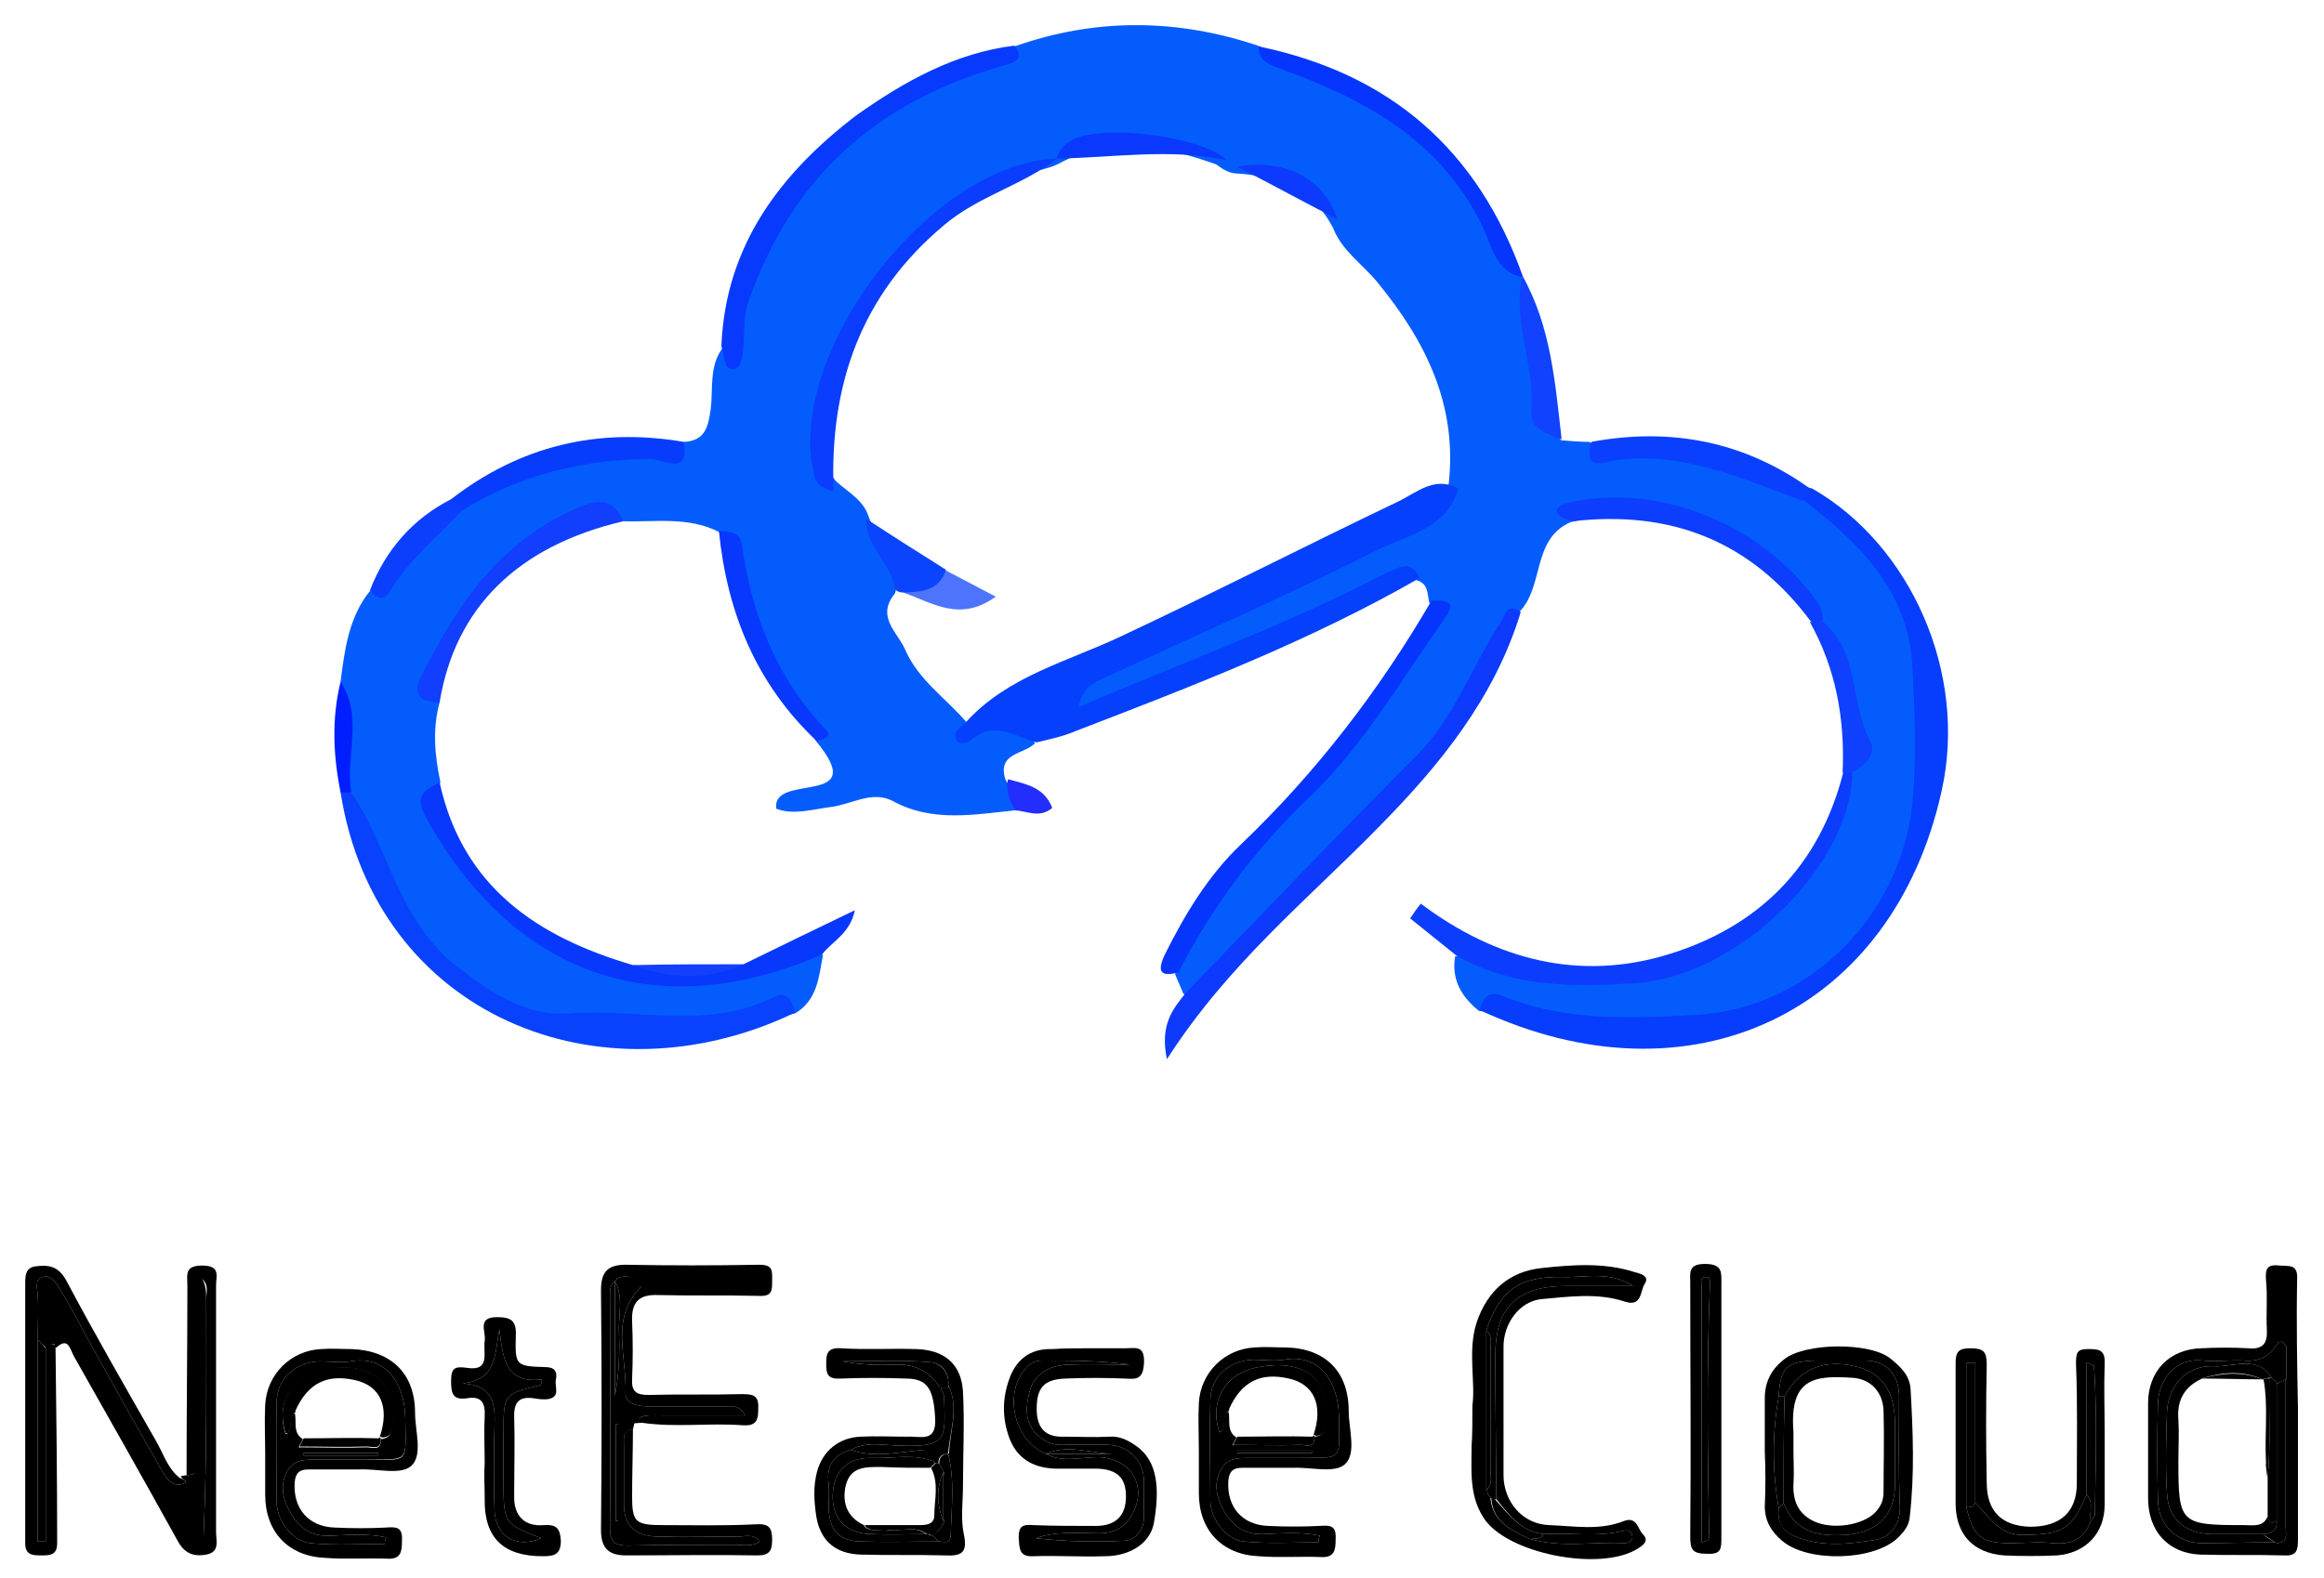 <?xml version="1.0" encoding="UTF-8" standalone="yes"?>
<svg version="1.1" id="Layer_1" xmlns="http://www.w3.org/2000/svg" xmlns:xlink="http://www.w3.org/1999/xlink" x="0px" y="0px" viewBox="2.12 19.63 283.76 192.74" style="enable-background:new 0 0 288 237;" xml:space="preserve">
  <style type="text/css">
	.st0{fill:#045CFD;}
	.st1{fill:#0540FD;}
	.st2{fill:#073DFD;}
	.st3{fill:#0842FD;}
	.st4{fill:#0D3AFD;}
	.st5{fill:#0C3DFD;}
	.st6{fill:#073AFD;}
	.st7{fill:#0938FD;}
	.st8{fill:#0636FD;}
	.st9{fill:#0635FD;}
	.st10{fill:#123EFD;}
	.st11{fill:#0D3EFD;}
	.st12{fill:#073CFD;}
	.st13{fill:#0A40FD;}
	.st14{fill:#0838FD;}
	.st15{fill:#0E40FD;}
	.st16{fill:#1142FD;}
	.st17{fill:#0C3FFD;}
	.st18{fill:#001EFE;}
	.st19{fill:#232DFC;}
	.st20{fill:#1440FD;}
	.st21{fill:#0A3DFD;}
	.st22{fill:#0A39FD;}
	.st23{fill:#0A44FD;}
	.st24{fill:#0D3BFD;}
	.st25{fill:#4E74FD;}
</style>
  <g>
    <g>
      <path class="st0" d="M126.1,118.6c-5,0.5-10.1,1.5-14.9-1.1c-2.6-1.4-5.1,0.4-7.7,0.7c-2.3,0.3-4.5,1-6.6,0.2&#xA;&#x9;&#x9;&#x9;c-0.6-4.5,11.6-0.1,4.9-8.2c-4.9-7.6-9.6-15.3-10.5-24.6c-0.1-0.6-0.7-0.9-1.4-1c-3.7-1.9-7.8-1.2-11.7-1.3&#xA;&#x9;&#x9;&#x9;c-5.8-1.9-9.5,2-13.6,4.8c-4.7,3.2-6.8,8.6-9.5,13.3c-0.7,1.2-0.5,2.8,0.7,4c-0.9,3.3-0.6,6.5,0.1,9.8c-2,2.3-0.4,4.1,0.6,6.1&#xA;&#x9;&#x9;&#x9;c8.7,16.3,25.1,20.7,41.7,15.6c1.4-0.4,2.6-2.2,4.4-0.6c-0.5,2.7-0.7,5.5-3.4,7.1c-8,1.9-16,1.9-24.2,1.9&#xA;&#x9;&#x9;&#x9;c-12.6,0.1-20.6-6.9-26-17.3c-1.9-3.7-4-7.6-4.6-12c-0.9-4.3-0.1-8.8-0.7-13.1c0.5-3.9,1-7.9,3.6-11.1c3.9-3.4,6.5-8.1,11.1-10.8&#xA;&#x9;&#x9;&#x9;c5.9-4.2,12.5-5.9,19.6-6.4c2.5-0.2,5.3,0.9,7.6-1c2.7-0.1,3-2,3.3-4c0.3-2.5-0.2-5.2,1.4-7.4c1,0.7,1,1.7,0.8,2.7&#xA;&#x9;&#x9;&#x9;c3.4-16.7,6.2-22,16.7-30.2c5.4-4.3,12-6.4,18.2-9.4c9.9-3.5,19.8-3.4,29.7-0.1c8,3.9,16.4,6.9,22.7,13.7&#xA;&#x9;&#x9;&#x9;c4.1,4.4,6.2,9.9,9.6,14.6l-0.1-0.1c1.9,6.6,1,13.8,4.8,20c1.2,0.1,2.3,0.2,3.5,0.2c1.7,1.6,3.8,1.1,5.8,1&#xA;&#x9;&#x9;&#x9;c7.6-0.5,14.2,2.1,20.7,5.6c14.6,8.9,16.9,22.5,13.6,39.9c-3.3,17.6-19.1,27.5-36.8,25.6c-5.7-0.6-11.2-1.9-16.8-2.6&#xA;&#x9;&#x9;&#x9;c-2.1-1.7-3.4-3.8-2.9-6.7c6.4,0,12.3,2.7,18.8,2.4c13.6-0.7,26.4-10.8,29-24.2c2.4-6.9-0.7-12.8-3.6-18.8&#xA;&#x9;&#x9;&#x9;c-7.6-12.2-18.6-15.2-30.1-12.4c-4.8,2.1-3.2,7.9-6.3,11c-6.1,10-12.1,20.1-20.9,28.1c-6.2,5.6-12.4,11.1-17.6,17.7&#xA;&#x9;&#x9;&#x9;c-0.6,0.8-1.3,1.6-2.5,0.8c-0.3-0.8-0.7-1.6-1-2.4c1.3-8.2,7-13.6,12.4-19c6.7-6.7,12.2-14.3,17.3-22.1c0.8-1.3,2.3-2.5,1.3-4.4&#xA;&#x9;&#x9;&#x9;c-0.2-1-0.1-2.2-1.5-2.6c-3.2-1.6-4.7,1.5-6.9,2.5c-10.1,4.4-20.2,8.7-30.3,12.8c-1.6,0.7-3.8,2.2-4.8,0.1c-1.1-2.3,1.1-3.8,3-4.5&#xA;&#x9;&#x9;&#x9;c9.9-3.9,19.2-9,28.8-13.5c5.1-2.4,10.8-3.9,14.1-9.1c1.1-9.7-2.8-17.5-8.7-24.7c-1.8-2.2-4.3-3.8-5.4-6.6&#xA;&#x9;&#x9;&#x9;c-2.5-4.9-6.9-6.4-12-6.7c-0.9-0.1-1.6-0.6-2.3-1.1c-6.2-2.2-12.5-3.5-18.8-0.3c-0.5,0.3-1,0.5-1.6,0.7&#xA;&#x9;&#x9;&#x9;c-13.7,3.5-25.5,16.7-27.1,30.7c-0.3,2.6-0.9,5.3,1.1,7.6c1.4,1.3,3.2,2.2,3.9,4.1c1,3.2,4.5,5.6,3.3,9.6c-2.4,2.9,0.4,4.8,1.3,7&#xA;&#x9;&#x9;&#x9;c1.6,3.6,4.9,5.8,7.4,8.7c0.6,0.4-0.6,1.8,0.1,1.3c3.3-2.2,6-2.1,8.3,1.3c-1.3,1.4-4.7,1.1-3.6,4.5&#xA;&#x9;&#x9;&#x9;C125.6,116,126.9,117,126.1,118.6z"/>
    </g>
    <g>
      <path class="st1" d="M128.7,110.3c-2.7-0.7-5.3-2.8-8.1-0.2c-0.2,0.2-2.1,0.9-1.8-0.9c0.1-0.5,0.8-0.9,1.2-1.3&#xA;&#x9;&#x9;&#x9;c5.1-5.7,12.6-7.5,19.1-10.6c11.3-5.3,22.4-11,33.7-16.4c2.3-1.1,4.5-3.2,7.4-1.6c-1.5,5-6.4,5.7-10.1,7.6&#xA;&#x9;&#x9;&#x9;c-10.9,5.5-22.1,10.4-33.1,15.5c-1.3,0.6-2.7,1.1-3.2,3.6c12.5-5.4,24.8-9.8,36.4-15.8c3.8-1.9,4.1-1.9,5.3,0&#xA;&#x9;&#x9;&#x9;c-13.4,7.7-27.7,13.2-42,18.7C131.9,109.6,130.3,109.9,128.7,110.3z"/>
    </g>
    <g>
      <path class="st2" d="M182.8,143c0.3-1.4,1.1-2.4,2.6-1.8c7.7,3.2,15.6,2.8,23.7,2.4c14.2-0.8,25.1-12.4,26.5-25.7&#xA;&#x9;&#x9;&#x9;c0.6-5.7,0.3-11.5,0-17.2c-0.6-9.2-6.7-14.9-13.4-20.1c-0.3-1.1,0-1.7,1.2-1.3c12,6.9,19,22.5,15.8,36.9&#xA;&#x9;&#x9;&#x9;C233.2,143.4,208.5,155,182.8,143z"/>
    </g>
    <g>
      <path class="st3" d="M45,116.4c4.6,6.8,5.7,15.5,12.7,21.1c4.3,3.3,8.4,6.3,14,5.9c8.4-0.6,17,2.1,25.1-2.1c1.3-0.7,2.1,0.6,2.4,2&#xA;&#x9;&#x9;&#x9;c-23.7,11.4-51.2,0.4-55.5-26.9C44.1,115.8,44.5,115.8,45,116.4z"/>
    </g>
    <g>
      <path class="st4" d="M146.9,140.9c9.4-9.7,18.6-19.4,28.1-28.9c4.7-4.7,6.8-10.9,10.3-16.3c0.6-0.9,0.8-2.6,2.5-1.3&#xA;&#x9;&#x9;&#x9;c-3.2,10.5-9.9,18.7-17.3,26.2c-8.7,8.9-18.4,16.7-25.9,28.4C143.7,144.7,145.4,142.8,146.9,140.9z"/>
    </g>
    <g>
      <path class="st5" d="M228.3,113.9c-0.1,11.3-13.8,24.9-26.4,25.8c-7.5,0.5-15.1,0.6-22-3.4c-1.9-1.5-3.7-3-5.6-4.5&#xA;&#x9;&#x9;&#x9;c0.4-0.6,0.8-1.2,1.3-1.8c9.2,6.9,19.4,9.5,30.2,6.2c11.1-3.4,18.5-10.8,21.4-22.3C227.6,113.6,227.9,113.5,228.3,113.9z"/>
    </g>
    <g>
      <path class="st6" d="M126,25.2c1.3,1.7-0.1,2.1-1.2,2.4c-15.5,4.3-26.2,13.8-31.4,29.2c-0.6,1.9-0.3,4-0.6,6&#xA;&#x9;&#x9;&#x9;c-0.1,0.9-0.4,2.3-1.7,1.8c-0.5-0.2-0.6-1.8-0.9-2.7c0.5-12.3,7.2-21.1,16.5-28.2C112.5,29.6,118.7,26.1,126,25.2z"/>
    </g>
    <g>
      <path class="st7" d="M102.5,136.2c-19.5,8.5-36.7,3-47.5-15.2c-2.2-3.7-2.1-4.4,0.8-5.8c2.8,12.8,12,18.9,23.6,22.3&#xA;&#x9;&#x9;&#x9;c4.5,0.7,9,0.9,13.5-0.1c4.3-2.1,8.6-4.2,13.6-6.6C105.9,133.7,103.7,134.6,102.5,136.2z"/>
    </g>
    <g>
      <path class="st8" d="M176.9,93c3.9-0.3,1.8,1.8,1.1,2.9c-5.1,7.3-9.6,15-16.1,21.2s-11.8,13.3-15.9,21.3c-2,0.5-2.7,0.1-1.7-2.1&#xA;&#x9;&#x9;&#x9;c2.5-5,5.3-9.7,9.4-13.6C162.8,114,170.5,104,176.9,93z"/>
    </g>
    <g>
      <path class="st9" d="M188.1,53.5c-3.5-0.6-3.9-4.2-5-6.3c-5.2-10.6-14.5-15.5-24.7-19.2c-1.6-0.6-2.6-1-2.6-2.7&#xA;&#x9;&#x9;&#x9;C171.8,28.6,182.6,37.9,188.1,53.5z"/>
    </g>
    <g>
      <path class="st10" d="M55.8,105.4c-4.4,0-2.3-3.1-1.6-4.4c4.3-8.5,9.8-15.9,19.1-19.6c2.5-1,3.9-0.4,4.9,1.9&#xA;&#x9;&#x9;&#x9;C65.4,86.3,57.7,93.8,55.8,105.4z"/>
    </g>
    <g>
      <path class="st11" d="M194.1,83.3c-2-0.5-2.9-1.7-0.3-2.3c11.1-2.5,24,2.9,30.5,12.6c0.3,0.5,0.3,1.2,0.4,1.8&#xA;&#x9;&#x9;&#x9;c-0.5,0.5-1,0.5-1.5,0.1C215.9,85.7,206.1,81.9,194.1,83.3z"/>
    </g>
    <g>
      <path class="st12" d="M85.6,73.6c0.8,4.3-2.7,2.1-3.9,2.1c-8.3,0-16.1,1.9-23.2,6.3c-1.2,0.2-1.8-0.1-1.3-1.4&#xA;&#x9;&#x9;&#x9;C65.6,74.1,75.1,71.8,85.6,73.6z"/>
    </g>
    <g>
      <path class="st13" d="M223.4,79.5c-0.4,0.4-0.8,0.8-1.2,1.3c-7.3-2.7-14.5-6-22.6-5c-1.1,0.1-4.3,1.7-3.2-2.2&#xA;&#x9;&#x9;&#x9;C206.1,71.8,215.2,73.5,223.4,79.5z"/>
    </g>
    <g>
      <path class="st14" d="M89.9,84.5c1.2,0,2.6,0.1,2.8,1.6c1.2,8.6,4.2,16.3,10.3,22.7c0.8,0.9-0.5,1.2-1.2,1.3&#xA;&#x9;&#x9;&#x9;C94.5,103.2,90.9,94.5,89.9,84.5z"/>
    </g>
    <g>
      <path class="st15" d="M223.1,95.6c0.5,0,1-0.1,1.5-0.1c4.7,3.8,3.3,10,5.9,14.7c0.8,1.5-0.7,3-2.3,3.8c-0.4,0-0.7,0-1.1,0&#xA;&#x9;&#x9;&#x9;C227.4,107.5,226.3,101.3,223.1,95.6z"/>
    </g>
    <g>
      <path class="st16" d="M192.8,73.3c-1.6-0.7-3.9-1.2-3.7-3.4c0.5-5.6-2.4-11-1.1-16.6C191.5,59.5,192,66.4,192.8,73.3z"/>
    </g>
    <g>
      <path class="st17" d="M57.2,80.6c0.4,0.5,0.9,0.9,1.3,1.4c-3,3.3-6.5,6-8.8,9.9c-0.7,1.2-1.7,0.8-2.4-0.2&#xA;&#x9;&#x9;&#x9;C49.2,86.8,52.5,83,57.2,80.6z"/>
    </g>
    <g>
      <path class="st18" d="M45,116.4c-0.4,0-0.9,0-1.3,0c-0.9-4.5-1.1-9,0-13.5C46.5,107.1,44.3,111.9,45,116.4z"/>
    </g>
    <g>
      <path class="st19" d="M126.1,118.6c-0.7-1.2-1.2-2.4-0.9-3.8c2.1,0.6,4.4,0.9,5.4,3.5C129.1,119.6,127.5,118.7,126.1,118.6z"/>
    </g>
    <g>
      <path class="st20" d="M92.9,137.4c-4.5,2-9,1.8-13.5,0.1C83.9,137.4,88.4,137.4,92.9,137.4z"/>
    </g>
    <g>
      <path class="st21" d="M131.2,39c-4.3,3.3-9.7,4.6-13.9,8.2c-10.1,8.5-13.9,19.5-13.4,32.4c-1-0.2-2-0.6-2.3-1.7&#xA;&#x9;&#x9;&#x9;C97.7,63.1,115.7,39.5,131.2,39z"/>
    </g>
    <g>
      <path class="st22" d="M151.9,39.2c-6.9-1.5-13.9-0.3-20.8-0.2c0.4-1.2,1.2-2,2.4-2.5C137.8,34.8,149.3,36.5,151.9,39.2z"/>
    </g>
    <g>
      <path class="st23" d="M112.4,92c-0.4,0-0.7-0.1-1-0.4c-0.4-3.2-3.7-5.2-3.5-8.6c3.2,2.1,6.5,4.2,9.7,6.2&#xA;&#x9;&#x9;&#x9;C117.4,93.1,114.8,92.5,112.4,92z"/>
    </g>
    <g>
      <path class="st24" d="M165.4,46.4c-4.1-2.1-8.1-4.3-12.2-6.4C158.9,38.9,163.9,41.5,165.4,46.4z"/>
    </g>
    <g>
      <path class="st25" d="M112.4,92c2.1-0.1,4.3-0.1,5.2-2.7c1.9,1,3.8,2,6.1,3.2C119.3,95.7,115.9,93.2,112.4,92z"/>
    </g>
  </g>
  <g>
    <path d="M87.6,175.9c1.3,0,2.6,0,3.8,0C90.2,175.9,88.9,175.9,87.6,175.9z"/>
    <path d="M80.2,176.2l0.1-0.1c0.6-0.1,1.1-0.1,1.7-0.2c-0.6,0-1.2,0-1.9,0.1H80C80.1,176.1,80.1,176.1,80.2,176.2z"/>
    <path d="M94.8,174.1c-5.5,0.1-10.9,0.1-16.3,0c-2.2,0-3,0.9-3,3.1c0.1,9.8,0.1,19.5,0,29.3c0,2.3,1,3.1,3.1,3.1&#xA;&#x9;&#x9;c5.3,0,10.7-0.1,16,0c1.4,0,1.8-0.5,1.8-1.9c0-1.5-0.4-2-2-1.9c-3.8,0.2-7.6,0.1-11.4,0.1c-3.3,0-3.7-0.4-3.7-3.5&#xA;&#x9;&#x9;c0-2.7,0.1-5.5,0.1-8.2c-1.3,0.1-1.1,1.1-1.1,2c0,2.4,0,4.7,0,7.1c0,2.6,1.3,3.9,4,4c3.3,0.1,6.7,0,10,0c0.8,0,1.8-0.4,2.6,0.6&#xA;&#x9;&#x9;c-1,0.7-2.1,0.4-3.1,0.4c-4.3,0-8.7,0-13,0.1c-1.6,0-2.2-0.4-2.2-2.1c0.1-9.4,0-18.8,0-28.2c0-0.9,0-1.6,0.6-2&#xA;&#x9;&#x9;c0.6-0.8,1.4-0.5,2.2-0.5c0.2,0.1,0.4,0.3,0.6,0.4h0.1c0.6,0,1.2,0,1.9-0.1c-0.5,0-1.1,0.1-1.7,0.2l-0.1,0.1&#xA;&#x9;&#x9;c0.1,0.1,0.3,0.3,0.3,0.5c-4,3.8-1.8,8.7-2,13.1c-0.1,1.2,1.4,1.6,2.7,1.6c3.2,0,6.3,0,9.5,0c0.8,0,1.7-0.2,2.4,1.1&#xA;&#x9;&#x9;c-3.4,0-6.9,0-10.3,0c-0.9,0-1.9-0.1-2.6,0.3c-0.8,0.4-1.6,0.6-1.3,0.7c0.1,0,1.5-0.1,1.6-0.1c4.1,0.6,8.2,0,12.2,0.3&#xA;&#x9;&#x9;c1.5,0.1,2-0.3,2-1.9c0.1-1.7-0.5-1.9-2-1.9c-3.8,0.1-7.6,0-11.4,0.1c-1.5,0-2.1-0.4-2-2c0.1-2.3,0.1-4.7,0-7&#xA;&#x9;&#x9;c-0.1-2.4,0.9-3.3,3.2-3.2c4.1,0.1,8.1,0,12.2,0.1c1.7,0.1,1.7-0.6,1.7-1.9C96.4,174.8,96.5,174.1,94.8,174.1z M87.6,175.9&#xA;&#x9;&#x9;c1.3,0,2.6,0,3.8,0C90.2,176,88.9,176,87.6,175.9z"/>
    <path d="M190.3,178.3c3.4-0.3,6.9-0.8,10.2,0.3c2.1,0.7,1.9-1.3,2.4-2.1c0.7-1-0.4-1.3-1.2-1.5c-3.7-1.2-7.6-0.9-11.3-0.5&#xA;&#x9;&#x9;c-4,0.4-6.7,2.8-8,6.7c-1.1,3.5-0.1,7.2-0.5,10.1c0,2,0,3.5-0.1,5c0,2.9-0.3,5.9,1.4,8.6c2.7,4.5,14.5,6.8,19,3.8&#xA;&#x9;&#x9;c0.8-0.5,1.2-1,0.5-1.7c-0.6-0.6-0.7-2.2-2.3-1.6c-3,1.2-6.1,0.6-9.1,0.5c-3.3-0.1-5.6-2.9-5.6-6.1c0-5.2,0-10.5,0-15.7&#xA;&#x9;&#x9;C185.7,181.3,187.6,178.6,190.3,178.3z M184.8,202.7L184.8,202.7c1.6,2,3.1,4,5.8,4.3c3.2-0.2,6.5,0.4,9.7-0.4&#xA;&#x9;&#x9;c0.5-0.1,0.9-0.1,1.1,0.5c0.2,0.7-0.4,1-0.9,1c-3.8-0.2-7.7,0.6-11.5-0.5l0,0h-0.1c-2.2-1.1-4.5-2-4.8-5c0,0,0,0,0.1,0&#xA;&#x9;&#x9;c-0.3-0.2-0.5-0.6-0.5-1v-0.1l-0.1,0.1c0-6.5,0-13,0-19.5c1.6-4.8,4-6.6,9.2-6.5c2.8,0.1,5.8-0.8,8.7,1.1c-2.9,0-5.6,0-8.2,0&#xA;&#x9;&#x9;c-5.9,0-8.6,2.6-8.6,8.4C184.7,191,184.8,196.8,184.8,202.7z"/>
    <path d="M140.8,196.2c-1-0.7-2-1.2-3.3-1.1c-1.8,0.1-3.6,0-5.4,0c-2.3,0.1-3.4-1-3.4-3.4c0-2.6,0.9-3.6,3.5-3.7&#xA;&#x9;&#x9;c2.4-0.1,4.9-0.1,7.3,0c1.4,0.1,2.2,0.1,2.3-1.9c0.1-2.2-1-1.8-2.3-1.8c-1.4,0-2.9,0-4.3,0c-1.5,0-3.1,0-4.6,0.1&#xA;&#x9;&#x9;c-2.8-0.1-4.5,1.4-5.3,3.8c-0.8,2.3-0.8,4.6,0,6.9c0.9,2.6,2.9,3.8,5.6,3.9c1.6,0,3.3,0,4.9,0c2.7,0,3.8,1.1,3.8,3.4&#xA;&#x9;&#x9;c0,2.3-1.2,3.6-3.7,3.6s-5.1,0-7.6-0.1c-1.3-0.1-1.8,0.1-1.8,1.5c0.1,1.3,0,2.4,1.8,2.3c2.9-0.1,5.8,0.1,8.7,0c3,0,5.5-1.5,6-4&#xA;&#x9;&#x9;C143.7,201.7,143.6,198.1,140.8,196.2z M141.8,204.9c0,1.6-1,2.8-2.3,2.9c-3.6,0.2-7.3,0.1-10.9-0.3c2.5-0.9,5.1-0.6,7.7-0.6&#xA;&#x9;&#x9;c1.9,0,3.1-0.7,4-2.2c2-3.5,0-6.9-4-7.1c-2.3,0-4.4,0.7-6.5-0.4c-3.9-1.7-5.2-7.4-2.4-10.5c0.5-0.6,1.2-0.9,1.9-0.9&#xA;&#x9;&#x9;c3.6,0,7.2,0,10.8,0.5c-2.5,0-5.1-0.1-7.6,0c-2.3,0.1-4.2,1.2-4.7,3.4c-0.5,2-0.6,4.1,1.5,5.6c0.8,0.6,1.6,0.8,2.5,0.8&#xA;&#x9;&#x9;c1.9,0,3.8-0.1,5.7,0c2.5,0.1,4.3,2,4.3,4.5C141.8,202,141.8,203.5,141.8,204.9z"/>
    <path d="M279,204.8L279,204.8C279,204.8,279,204.7,279,204.8C279,204.7,279,204.7,279,204.8z"/>
    <path d="M280.2,188.6C280.2,188.6,280.1,188.6,280.2,188.6C280.1,188.6,280.1,188.7,280.2,188.6&#xA;&#x9;&#x9;C280.1,188.7,280.1,188.7,280.2,188.6z"/>
    <path d="M282.6,175.9c0.1-1.9-0.9-1.6-2.1-1.7c-1.6-0.2-1.8,0.4-1.7,1.8c0.2,2,0,4,0.1,6c0.1,1.6-0.4,2.5-2.3,2.3&#xA;&#x9;&#x9;c-1.9-0.1-3.8-0.1-5.7,0c-3.9,0.1-6.5,2.8-6.5,6.7c0,3.8,0,7.7,0,11.6c0,4,2.4,6.7,6.3,6.9c3.4,0.1,6.9,0,10.3,0.1&#xA;&#x9;&#x9;c1.6,0.1,1.7-0.7,1.7-2c0-5.3,0-10.7,0-16C282.6,186.4,282.5,181.2,282.6,175.9z M281.3,188c0,0.1-0.1,0.1-0.1,0.1c0,6,0,12,0,18&#xA;&#x9;&#x9;c0,0.8,0.4,1.9-1.1,2c0,0-0.1-0.1-0.2-0.1c-3,0-5.9,0.1-8.9,0.1s-5.3-2.1-5.4-5.2c-0.1-4-0.1-7.9,0-11.9c0.1-2.7,2-5.6,5.5-5.2&#xA;&#x9;&#x9;c1.6,0.2,3.3-0.1,4.9,0c1.9,0.2,3.3-0.5,4.3-2.2c0.6-0.3,0.7,0.2,1,0.5C281.3,185.4,281.3,186.7,281.3,188z"/>
    <path d="M119.7,201.1c0-3.8,0.2-7.7,0-11.5c-0.2-3.4-2.3-5.1-5.7-5.2c-3.1-0.1-6.1,0.1-9.2-0.1c-1.7-0.1-1.8,0.7-1.8,1.9&#xA;&#x9;&#x9;c0,1.3,0.2,1.9,1.8,1.8c2.7-0.1,5.3-0.1,7.9,0c2.7,0,3.4,1.3,3.6,4.8c0.2,3.1-1.8,2.2-3.4,2.3c-1.9,0-3.8-0.1-5.7,0&#xA;&#x9;&#x9;c-2.6,0.1-4.6,1.7-5.3,4.2c-0.5,1.8-0.4,3.7-0.1,5.6c0.5,2.9,2.3,4.5,5.4,4.6c3.4,0.1,6.9,0,10.3,0.1c2,0.1,2.8-0.3,2.3-2.6&#xA;&#x9;&#x9;C119.4,205.1,119.7,203.1,119.7,201.1z M118.2,207c0,1.3-0.8,0.9-1.4,0.9c-3.2,0-6.2,0.1-9.4,0c-2.8,0-4-1.3-4.1-4.1c0-1,0.1-2,0-3&#xA;&#x9;&#x9;c-0.3-2,0.5-3.5,2.7-4.1c2-1.1,4.2-0.5,6.3-0.5c5.7,0.2,5.2-1.2,5.1-5.9c0-0.4-0.3-0.7-0.4-1.2h-0.1c-1.3-2-3.1-2.9-5.5-2.8&#xA;&#x9;&#x9;c-2.1,0.1-4.3,0-6.4-0.4c3.6,0,7.1-0.2,10.7,0.1c1.3,0.1,2.4,1.2,2.2,2.9c0,0,0.1,0,0.1,0.1c1.2,2.7,0.1,5.4,0,8.1l-0.1,0.1&#xA;&#x9;&#x9;C118.7,200.5,118.3,203.7,118.2,207z"/>
    <path d="M257,184.4c-1.3,0-1.4,0.5-1.4,1.8c0.2,4.8,0.1,9.7,0.1,14.6c0,3.5-2,5.3-5.7,5.3c-3.5-0.1-5.3-1.9-5.3-5.4&#xA;&#x9;&#x9;c-0.1-4.8-0.1-9.6,0-14.4c0-1.6-0.4-2-2-2c-1.4,0-1.8,0.4-1.8,1.8c0,5.7,0,11.4,0,17.1c0,3.8,2.1,6.1,5.9,6.4&#xA;&#x9;&#x9;c2.2,0.1,4.3,0.1,6.5,0c3.5-0.3,5.8-2.7,5.8-6.2c0-2.8,0-5.6,0-8.4c0-3-0.1-6,0-8.8C259.2,184.4,258.3,184.4,257,184.4z&#xA;&#x9;&#x9; M257.9,204.7c-0.1,0.3-0.4,0.5-0.5,0.7c-0.8,2.2-2.3,2.9-4.6,2.7c-1.7-0.2-3.4,0-5.1,0c-3.7,0-4.6-0.7-5.5-4.4&#xA;&#x9;&#x9;c0-5.9,0-11.8,0-17.6c0.4,0,0.7,0,1.1,0c0,5.7,0,11.4,0,17.1c1.8,1.7,2.9,4,6,3.9c4.7-0.1,5.7-0.6,7.6-4.9c0-5.3,0-10.7,0-16.2&#xA;&#x9;&#x9;c0.6,0.3,0.9,0.4,0.9,0.4C258.2,192.5,258,198.6,257.9,204.7z"/>
    <path d="M159.1,184.2c-1.3,0-2.5-0.1-3.8,0c-3.7,0.2-6.6,3.1-6.8,6.8c-0.1,2,0,4,0,6c0,1.6,0,3.3,0,5c0,4.5,2.8,7.5,7.3,7.7&#xA;&#x9;&#x9;c2.5,0.2,5.1,0,7.6,0.1c1.7,0.1,1.8-0.9,1.8-2.2c0.1-1.7-0.7-1.7-2-1.6c-2,0.1-4.1,0.1-6.2,0c-3.2-0.1-5.1-2.3-4.9-5.5&#xA;&#x9;&#x9;c0.1-1.2,0.6-1.6,1.7-1.6c2,0,4.1,0,6.2,0c2.2-0.1,5,0.7,6.3-0.4c1.5-1.3,0.5-4.3,0.5-6.5C166.8,187.1,163.9,184.3,159.1,184.2z&#xA;&#x9;&#x9; M160.7,197.7c-1.9,0-3.8,0-5.7,0c-1.6,0-3.1-0.1-3.9,1.6c-0.9,1.8-0.3,3.6,0.6,5.1c1,1.6,2.4,2.7,4.7,2.6c2.3-0.1,4.6-0.3,6.9,0.2&#xA;&#x9;&#x9;c-0.2,0.3-0.2,0.6-0.2,0.8c-3,0-6.1,0.2-9.1-0.1c-2.1-0.2-4.1-2.7-4.1-5c0-4.1-0.1-8.1,0-12.2c0-2.9,2.3-4.9,5.2-5&#xA;&#x9;&#x9;c1.3,0,2.6,0.2,3.8,0c4.3-0.8,6.6,2.7,6.7,6.8C165.7,198.3,166.1,197.6,160.7,197.7z"/>
    <path d="M210.3,174c-2.1,0-1.8,1.1-1.8,2.4c0,10.3,0.1,20.6,0,30.9c0,1.5,0.2,2.1,2,2.1c1.8,0.1,1.8-0.6,1.8-2c0-5.1,0-10.3,0-15.4&#xA;&#x9;&#x9;c0-5.2,0-10.3,0-15.5C212.3,175.1,212.5,174,210.3,174z M210.9,176.6c-0.4,10.1-0.3,20.2-0.1,30.3c0.1,0.5,0,0.9-0.9,1.1&#xA;&#x9;&#x9;c0-10.5,0-20.8,0-31.2c0-0.5-0.3-1.2,0.5-1.2C211,175.6,210.9,176.1,210.9,176.6z"/>
    <path d="M26.8,174.2c-2.2,0-1.8,1.2-1.8,2.4c0,7.8-0.1,15.4-0.1,23.2H25c1.8-0.1,1.3-1.4,1.3-2.4c0-6.3,0-12.6,0-18.9&#xA;&#x9;&#x9;c0-0.9-0.2-1.8,0.3-2.8c1.1,0.7,0.7,1.8,0.7,2.6c0,9.5,0.1,18.9-0.3,28.4c0,0.6,0,1.2-0.7,1.2s-1.3-0.4-1.7-1.1&#xA;&#x9;&#x9;c-1.1-2.1-2.2-4.1-3.3-6.1c-3.1-5.4-6.1-10.9-9.2-16.3c-1.3-2.1-2.3-2.3-3.3-0.5c0,0.1,0,0.3,0.1,0.4l0,0c1.5-1.4,1.7-0.1,2.2,0.9&#xA;&#x9;&#x9;c4.3,7.6,8.5,15,12.7,22.6c0.8,1.5,1.9,2,3.5,1.7c1.7-0.3,1.2-1.7,1.2-2.8c0-10,0-20.1,0-30.1C28.5,175.5,29.1,174.2,26.8,174.2z"/>
    <path d="M8.8,183.9c-0.5-0.3-0.8-0.1-1.1,0.3H7.6l0.1,0.1c0,7.9,0,15.7,0,23.6c-0.3,0-0.7,0-1,0c0-8.3,0-16.5,0-24.7&#xA;&#x9;&#x9;c0,0.1,0.1,0.1,0.2,0.2c0-0.1-0.1-0.2-0.2-0.3c0-1.8-0.1-3.6,0-5.4c0-0.7-0.4-1.8,0.6-2.1s1.7,0.7,2.1,1.4c1.7,2.8,3.2,5.8,4.8,8.6&#xA;&#x9;&#x9;c2.6,4.7,5.2,9.3,7.9,14c0.5,0.8,1.2,1.6,2.2,1.3c0.9-0.2,0.3-0.5,0-0.7c-0.2,0-0.3-0.1-0.4-0.2c-1.4-1.2-1.9-3-2.8-4.5&#xA;&#x9;&#x9;c-3.7-6.5-7.4-12.9-10.9-19.5c-1-1.8-2.2-1.9-3.8-1.7c-1.2,0.2-1.2,1.2-1.2,2.1c0,10.6,0,21.1,0,31.7c0,1.4,0.8,1.5,1.9,1.5&#xA;&#x9;&#x9;s2,0,2-1.5c0-7.9-0.1-15.9-0.2-23.8l0,0C8.8,184.2,8.8,184,8.8,183.9z"/>
    <path d="M24.3,200.9c-1,0.3-1.7-0.5-2.2-1.3c-2.7-4.7-5.3-9.3-7.9-14c-1.6-2.8-3.1-5.8-4.8-8.6c-0.4-0.7-1.1-1.7-2.1-1.4&#xA;&#x9;&#x9;s-0.6,1.4-0.6,2.1c-0.1,1.8,0,3.6,0,5.4c0.1,0.1,0.1,0.2,0.2,0.3c0.2,0.3,0.5,0.5,0.8,0.8c0,0,0,0,0.1,0c0.3-0.4,0.6-0.6,1.1-0.3&#xA;&#x9;&#x9;c1-1.8,1.7-1,3,1.1c3.1,5.4,6,11.3,9.1,16.7c1.1,2,2.2,3.7,3.3,5.8c0.4,0.7,1.5,1.1,2.2,1.1s0.5-1.3,0.5-1.9&#xA;&#x9;&#x9;c0.4-9.5,0.3-18.9,0.3-28.4c0-0.8,0-2.4-1.1-3.1c-0.5,1-0.7,2.5-0.7,3.4c0,6.3,0.2,12.8,0.2,19.1c0,1,1.1,2-0.7,2.1H25&#xA;&#x9;&#x9;c-0.3,0-0.5,0.1-0.8,0.1c0,0.1,0.1,0.2,0.2,0.3C24.6,200.4,25.2,200.7,24.3,200.9z"/>
    <path d="M68.5,205.9c-2.3,0.2-3.6-1.1-3.6-3.4c0-3.3,0.1-6.7,0-10c0-1.7,0.7-2.3,2.3-2.1c0.6,0.1,1.3,0.2,1.9,0.1&#xA;&#x9;&#x9;c1.5-0.3,0.7-1.5,0.9-2.4c0.2-1-0.2-1.5-1.3-1.5c-3.6-0.1-3.7-0.2-3.6-3.8c0.1-1.9-0.6-2.3-2.3-2.3c-2.5,0-1.3,1.8-1.5,2.9&#xA;&#x9;&#x9;c-0.2,1.5,0.7,3.7-2.1,3.3c-1.4-0.2-2-0.1-2,1.5c0,1.5,0.1,2.5,2,2.2c1.7-0.3,2.2,0.6,2.1,2.2c-0.1,1.9,0,3.8,0,5.7&#xA;&#x9;&#x9;c-0.1,1.4,0,2.8,0,4.3c-0.1,4.9,2.3,7.1,7.1,7.1c1.4,0,2.2-0.2,2.2-1.9C70.5,206.3,70.1,205.8,68.5,205.9z M62.5,204.1&#xA;&#x9;&#x9;c-0.1-3.4-0.1-6.9,0-10.3c0.1-2.6-0.1-5-3.9-5.2c4.3-0.5,3.9-3.7,4.5-6.6c0.4,3.4,0.7,6.7,5.2,6.1c-0.1,0.4-0.1,0.7-0.2,0.7&#xA;&#x9;&#x9;c-4.5,1.1-4.5,1.1-4.5,5.9c0,1.9,0,3.8,0,5.7c0,5.3,0,5.3,4.6,7.1C65.2,208.8,62.6,207.3,62.5,204.1z"/>
    <path d="M220,190.3L220,190.3v0.1C220,190.4,220,190.4,220,190.3z"/>
    <path d="M233,185.6c-2.5-2.1-10.6-2-13.1,0.1c-1.5,1.2-2.3,2.7-2.3,4.7c0,2.2,0,4.3,0,6.5c0.1,2.3,0.1,4.5,0,6.7&#xA;&#x9;&#x9;c0,1.8,0.8,3.1,2.1,4.2c3.1,2.7,11.3,2.5,14.2-0.4c0.7-0.7,1.3-1.4,1.4-2.5c0.6-5.2,0.4-10.4,0.1-15.6&#xA;&#x9;&#x9;C235.3,187.6,234.2,186.6,233,185.6z M231.1,207.7c-3.1,0.5-6.3,0.9-9.5-0.3c-1.9-0.7-2.5-1.9-2.3-3.6c-0.8-4.5-0.8-9.1,0-13.6l0,0&#xA;&#x9;&#x9;c0.2-3.6,1-4.3,4.6-4.4c2,0,4,0,5.9,0c2.6,0,4.1,1.6,4.2,4.2c0,4.5-0.1,9,0.1,13.5C234.2,205.9,232.9,207.4,231.1,207.7z"/>
    <path d="M80.2,192.8c0.7-0.4,1.7-0.3,2.6-0.3c3.4,0,6.9,0,10.3,0c-0.7-1.3-1.6-1.1-2.4-1.1c-3.2,0-6.3,0-9.5,0&#xA;&#x9;&#x9;c-1.3,0-2.8-0.4-2.7-1.6c0.2-4.4-2-9.3,2-13.1c-0.1-0.2-0.2-0.4-0.3-0.5c-0.1-0.1-0.1-0.1-0.2-0.2c-0.2-0.2-0.4-0.3-0.6-0.4&#xA;&#x9;&#x9;c-0.8,0-1.6-0.3-2.2,0.5c1.1,2,0.4,4.2,0.5,6.3c0.1,2.6,0,5.2-0.5,7.7c0-4.7,0-9.4,0-14c-0.6,0.4-0.6,1.1-0.6,2&#xA;&#x9;&#x9;c0,9.4,0.1,18.8,0,28.2c0,1.7,0.6,2.1,2.2,2.1c4.3-0.1,8.7-0.1,13-0.1c1,0,2.1,0.3,3.1-0.4c-0.8-1-1.8-0.6-2.6-0.6&#xA;&#x9;&#x9;c-3.3,0-6.7,0.1-10,0c-2.7-0.1-4-1.4-4-4c0-2.4,0-4.7,0-7.1c0-0.9-0.2-1.8,1.1-2l0.2-0.8 M77.3,193.6c0.1,0,0.2,0,0.3,0&#xA;&#x9;&#x9;c0,3.9,0,7.8,0,11.8c-0.1,0-0.2,0-0.3,0C77.3,201.5,77.3,197.5,77.3,193.6z"/>
    <path d="M193.3,176.7c2.6,0,5.3,0,8.2,0c-2.9-1.9-5.9-1-8.7-1.1c-5.2-0.1-7.6,1.7-9.2,6.5c0.8,0.7,0.5,1.7,0.5,2.5&#xA;&#x9;&#x9;c0,4.8,0,9.7,0,14.5c0,0.9,0.3,1.7-0.4,2.4v0.1c0,0.4,0.2,0.8,0.5,1c0.2,0,0.4,0,0.4,0c0,0.1,0.1,0.1,0.1,0.2c0,0,0,0,0.1-0.1&#xA;&#x9;&#x9;c0-5.9-0.1-11.7-0.1-17.6C184.7,179.3,187.4,176.7,193.3,176.7z"/>
    <path d="M189,207.6L189,207.6c3.8,1.1,7.7,0.3,11.5,0.5c0.5,0,1.1-0.3,0.9-1c-0.2-0.6-0.6-0.6-1.1-0.5c-3.2,0.8-6.5,0.2-9.7,0.4&#xA;&#x9;&#x9;C190.2,207.7,189.6,207.5,189,207.6z"/>
    <path d="M184.1,199.1c0-4.8,0-9.7,0-14.5c0-0.8,0.3-1.8-0.5-2.5c0,6.5,0,13,0,19.5l0.1-0.1C184.4,200.8,184.1,200,184.1,199.1z"/>
    <path d="M184.2,202.6C184.1,202.6,184.1,202.6,184.2,202.6c0.2,3,2.5,3.9,4.7,5h0.1c0.6-0.1,1.2,0.1,1.6-0.6&#xA;&#x9;&#x9;c-2.7-0.3-4.2-2.3-5.9-4.2c0-0.1-0.1-0.1-0.1-0.2C184.5,202.6,184.3,202.6,184.2,202.6z"/>
    <path d="M137.5,196.1c-1.9-0.1-3.8,0-5.7,0c-0.9,0-1.7-0.2-2.5-0.8c-2.1-1.5-2-3.6-1.5-5.6c0.5-2.2,2.4-3.3,4.7-3.4&#xA;&#x9;&#x9;c2.5-0.1,5.1,0,7.6,0c-3.6-0.5-7.2-0.5-10.8-0.5c-0.7,0-1.4,0.3-1.9,0.9c-2.8,3.1-1.5,8.8,2.4,10.5c2.7-1.2,5.4-0.1,8.1,0&#xA;&#x9;&#x9;c-2.7,0-5.4,0-8.1,0c2.1,1.1,4.2,0.4,6.5,0.4c4,0.2,6,3.6,4,7.1c-0.9,1.5-2.1,2.2-4,2.2c-2.6,0-5.2-0.3-7.7,0.6&#xA;&#x9;&#x9;c3.6,0.4,7.3,0.5,10.9,0.3c1.3-0.1,2.3-1.3,2.3-2.9c0-1.4,0-2.9,0-4.3C141.8,198.1,140,196.2,137.5,196.1z"/>
    <path d="M280.3,183.6c-1,1.7-2.4,2.4-4.3,2.2c-1.6-0.1-3.3,0.2-4.9,0c-3.5-0.4-5.4,2.5-5.5,5.2c-0.1,4-0.1,7.9,0,11.9&#xA;&#x9;&#x9;c0.1,3.1,2.4,5.2,5.4,5.2s5.9-0.1,8.9-0.1c-0.5-0.3-1-0.6-1.4-0.9V207c-2.2,0-4.3,0-6.4,0c-3.2-0.1-5.3-1.9-5.4-5.1&#xA;&#x9;&#x9;c-0.2-3.2-0.1-6.5,0-9.7c0.1-3.4,2.5-5.9,5.8-5.7c2.3,0.1,5.2-1.4,7,1.4l0,0c0.2,0.2,0.4,0.4,0.6,0.5c0,0.1,0,0.1,0,0.2h0.1l0,0&#xA;&#x9;&#x9;c0.3-0.2,0.7-0.3,1-0.5l0,0l0.1-0.1c0-1.3,0-2.6,0-3.9C281,183.8,280.9,183.3,280.3,183.6z"/>
    <path d="M280.2,188.6L280.2,188.6c-0.1,0.1-0.1,0.1-0.1,0.1c0,5.7,0,11.2,0,16.7c0.1,1.1-0.6,1.5-1.5,1.6c0,0,0,0-0.1,0v0.1&#xA;&#x9;&#x9;c0.5,0.3,1,0.6,1.4,0.9c0.1,0,0.1,0.1,0.2,0.1c1.5-0.1,1.1-1.2,1.1-2c0-6,0-12,0-18l0,0C280.9,188.3,280.5,188.4,280.2,188.6z"/>
    <path d="M118,189C118,189,117.9,189,118,189c-0.1,0-0.1,0-0.1,0.1c-0.3,0-0.6,0-0.9,0c0.1,0.5,0.4,0.8,0.4,1.2&#xA;&#x9;&#x9;c0.1,4.7,0.6,6.1-5.1,5.9c-2.1,0-4.3-0.6-6.3,0.5c3,0,6.1,0,9.1,0c-3,0.2-6.1,1.1-9.1,0c-2.2,0.6-3,2.1-2.7,4.1c0.1,1,0,2,0,3&#xA;&#x9;&#x9;c0.1,2.8,1.3,4.1,4.1,4.1c3.2,0.1,6.2,0,9.4,0l0,0c-0.3-0.2-0.6-0.5-0.9-0.8l-0.1,0.1c-0.3-0.2-0.4-0.2-0.6-0.2&#xA;&#x9;&#x9;c-2.2,0-4.3,0.1-6.5,0c-3.2,0-5-1.8-4.9-4.8c0.1-2.9,1.8-4.6,4.8-4.5c2.6,0.1,5.2-0.6,7.7,0.5v0.1c0.2,0,0.3,0.1,0.4,0.1v-0.1&#xA;&#x9;&#x9;c0-0.7,0.4-1.1,1.1-1.1l0,0l0.1-0.1C118.1,194.4,119.2,191.7,118,189z"/>
    <path d="M116.8,198.3C116.8,198.3,116.8,198.4,116.8,198.3c0,0.1,0,0.1,0,0.1c0.2,0.4,0.4,0.7,0.6,1.1c0,0.2-0.1,0.4-0.1,0.6&#xA;&#x9;&#x9;c0,1.6,0,3.2,0,4.8c0,0.2,0.1,0.4,0.1,0.6c-0.3,0.7-0.8,1.2-1.5,1.6c0.3,0.3,0.6,0.6,0.9,0.8l0,0c0.6,0,1.4,0.4,1.4-0.9&#xA;&#x9;&#x9;c0.1-3.3,0.5-6.5-0.3-9.8l0,0C117.2,197.2,116.8,197.6,116.8,198.3z"/>
    <path d="M117.9,188.9c0.2-1.7-1-2.8-2.2-2.9c-3.6-0.3-7.1-0.1-10.7-0.1c2.1,0.4,4.3,0.5,6.4,0.4c2.4-0.1,4.2,0.8,5.5,2.8h0.1&#xA;&#x9;&#x9;c0.3,0,0.6,0,0.9,0C117.9,189,117.9,189,117.9,188.9z"/>
    <path d="M256.9,202.2c-1.9,4.3-2.9,4.8-7.6,4.9c-3.1,0.1-4.2-2.2-6-3.9c-0.2,0.4-0.6,0.6-1.1,0.5c0.9,3.7,1.8,4.4,5.5,4.4&#xA;&#x9;&#x9;c1.7,0,3.4-0.2,5.1,0c2.3,0.2,3.8-0.5,4.6-2.7C257.2,204.3,257.8,203.1,256.9,202.2z"/>
    <path d="M243.3,203.2c0-5.7,0-11.4,0-17.1c-0.4,0-0.7,0-1.1,0c0,5.8,0,11.7,0,17.6C242.7,203.8,243.1,203.6,243.3,203.2z"/>
    <path d="M256.9,186c0,5.5,0,10.9,0,16.2c0.9,0.9,0.3,2.1,0.5,3.2c0.1-0.2,0.4-0.4,0.5-0.7c0.1-6.1,0.3-12.2-0.1-18.3&#xA;&#x9;&#x9;C257.8,186.4,257.5,186.3,256.9,186z"/>
    <path d="M158.9,185.7c-1.2,0.2-2.5,0-3.8,0c-2.9,0.1-5.2,2.1-5.2,5c-0.1,4.1,0,8.1,0,12.2c0,2.3,2,4.8,4.1,5c3,0.3,6.1,0.1,9.1,0.1&#xA;&#x9;&#x9;c0-0.2,0-0.5,0.2-0.8c-2.3-0.5-4.6-0.3-6.9-0.2c-2.3,0.1-3.7-1-4.7-2.6c-0.9-1.5-1.5-3.3-0.6-5.1c0.8-1.7,2.3-1.6,3.9-1.6&#xA;&#x9;&#x9;c1.9,0,3.8,0,5.7,0c5.4-0.1,5,0.6,4.9-5.2C165.5,188.4,163.2,184.9,158.9,185.7z M162.3,197.1c-3,0-6,0-9.1,0c0-0.1,0-0.2,0-0.3&#xA;&#x9;&#x9;c3,0,6.1,0,9.1,0C162.3,196.9,162.3,197,162.3,197.1z M164,193.3c-0.1,1-0.2,1.7-1.4,1.8c0.1,1.5-1,1-1.7,1c-2.8,0.1-5.4,0-8.2,0&#xA;&#x9;&#x9;v0.1c-0.5-0.5-1.1-1.1-1.6-1.6c0.1-0.1,0.1-0.1,0.2-0.2c-0.1,0-0.2,0.1-0.3,0.1c-1.2-3.5,0.5-6.9,4.3-7.8&#xA;&#x9;&#x9;C160.2,185.6,164.7,187.1,164,193.3z"/>
    <path d="M210.4,175.6c-0.8,0-0.5,0.7-0.5,1.2c0,10.4,0,20.7,0,31.2c0.9-0.2,1-0.6,0.9-1.1c-0.2-10.1-0.3-20.2,0.1-30.3&#xA;&#x9;&#x9;C210.9,176.1,211,175.6,210.4,175.6z"/>
    <path d="M6.9,183.4c-0.1-0.1-0.1-0.1-0.2-0.2c0,8.2,0,16.4,0,24.7c0.3,0,0.7,0,1,0c0-7.9,0-15.7,0-23.6l-0.1-0.1&#xA;&#x9;&#x9;C7.4,183.9,7.1,183.7,6.9,183.4z"/>
    <path d="M63.6,200.4c0-1.9,0-3.8,0-5.7c0-4.8,0-4.8,4.5-5.9c0.1,0,0.1-0.3,0.2-0.7c-4.5,0.6-4.8-2.7-5.2-6.1&#xA;&#x9;&#x9;c-0.6,2.9-0.2,6.1-4.5,6.6c3.8,0.2,4,2.6,3.9,5.2c-0.1,3.4-0.1,6.9,0,10.3c0.1,3.2,2.7,4.7,5.7,3.4&#xA;&#x9;&#x9;C63.6,205.7,63.6,205.7,63.6,200.4z"/>
    <path d="M234,190c-0.1-2.6-1.6-4.2-4.2-4.2c-1.9,0-3.9,0-5.9,0c-3.6,0.1-4.4,0.8-4.6,4.4c0.2,0,0.4,0,0.6,0c0,0,0,0.1,0.1,0.1l0,0&#xA;&#x9;&#x9;v-0.1c1.8-3.4,4.9-4.7,9-3.6c3,0.8,4.5,3.1,4.5,7c0,2.4,0,4.9,0,7.3c0,3.9-2.3,6-6.2,6.2c-3.3,0.2-6-0.4-7.4-3.9&#xA;&#x9;&#x9;c-0.2,0.2-0.4,0.4-0.6,0.6l0,0c-0.2,1.8,0.4,2.9,2.3,3.6c3.2,1.2,6.4,0.8,9.5,0.3c1.8-0.3,3.1-1.8,3-4.2&#xA;&#x9;&#x9;C233.9,199,234,194.5,234,190z"/>
    <path d="M219.9,203.2c0-4.2,0-8.5,0.1-12.8v-0.1c0,0,0-0.1-0.1-0.1c-0.2,0-0.4,0-0.6,0l0,0c-0.8,4.5-0.8,9.1,0,13.6l0,0&#xA;&#x9;&#x9;C219.5,203.6,219.7,203.4,219.9,203.2z"/>
    <path d="M77.7,182.4c-0.1-2.1,0.6-4.3-0.5-6.3c0,4.6,0,9.3,0,14C77.7,187.6,77.8,185,77.7,182.4z"/>
    <path d="M77.6,205.4c0-4,0-7.9,0-11.8c-0.1,0-0.2,0-0.3,0c0,3.9,0,7.9,0,11.8C77.4,205.4,77.5,205.4,77.6,205.4z"/>
    <path d="M129.8,197.2c2.7,0,5.4,0,8.1,0C135.2,197.1,132.5,196,129.8,197.2z"/>
    <path d="M280.1,205.4c-0.8,0.5-1,0-1.1-0.6l0,0c-0.5,1.4-1.8,1.1-2.9,1.1c-7.8,0-8-0.2-8-7.8c0-1.7,0.1-3.4,0-5.1&#xA;&#x9;&#x9;c-0.2-2.3,0.7-4,2.9-5h-0.1c2.6-0.8,5-1,7.5,0.1h0.1V188c0.2,0,0.3,0,0.5,0c0,0,0-0.1,0.1-0.1s0.3,0,0.4,0c-1.8-2.8-4.6-1.3-7-1.4&#xA;&#x9;&#x9;c-3.3-0.2-5.7,2.3-5.8,5.7c-0.1,3.2-0.2,6.5,0,9.7c0.1,3.2,2.2,5,5.4,5.1c2.2,0,4.3,0,6.4,0c0,0,0,0,0.1,0&#xA;&#x9;&#x9;C279.5,206.9,280.2,206.5,280.1,205.4z"/>
    <path d="M279,200.1c-0.1-0.6-0.1-1.2-0.2-1.9C278.8,198.8,278.8,199.5,279,200.1z"/>
    <path d="M279,188c0.1,0,0.1,0,0.2,0c-0.1,4,0.2,8.1-0.2,12.1c0,1.5,0,3.1,0,4.6v0.1c0.1,0.7,0.3,1.1,1.1,0.6c0-5.5,0-11,0-16.7&#xA;&#x9;&#x9;v-0.1c0-0.1,0-0.1,0-0.2c-0.2-0.1-0.4-0.3-0.6-0.5l0,0C279.4,187.9,279.2,187.9,279,188C279.1,187.9,279,188,279,188z"/>
    <path d="M110.6,206.5c-1-0.2-2.1,0.4-3-0.5l0.1-0.1h-0.1c-2.1-1-2.7-2.8-2.2-4.9c0.6-2.3,2.5-2.2,4.4-2.2c1.9,0.1,3.9,0.1,5.9,0.1&#xA;&#x9;&#x9;c0.2-0.2,0.4-0.4,0.6-0.6l0,0v-0.1c-2.5-1.1-5.1-0.4-7.7-0.5c-3-0.1-4.7,1.6-4.8,4.5c-0.1,3,1.7,4.8,4.9,4.8c2.2,0.1,4.3,0,6.5,0&#xA;&#x9;&#x9;C113.8,205.9,112.1,206.7,110.6,206.5z"/>
    <path d="M117.4,205.5c0-0.2-0.1-0.4-0.1-0.6c0,0.2,0,0.4,0,0.5c-0.8-2-0.9-4,0-6c0,0.2,0,0.4,0,0.7c0-0.2,0.1-0.4,0.1-0.6&#xA;&#x9;&#x9;c-0.2-0.4-0.4-0.7-0.6-1.1l0,0c-0.2,0-0.3-0.1-0.4-0.1l0,0c-0.2,0.2-0.4,0.4-0.6,0.6c1,1.9,0.4,3.9,0.4,5.8c0,1.2-1.1,1.2-2,1.2&#xA;&#x9;&#x9;c-2.2,0-4.2,0-6.4,0l-0.1,0.1c0.9,0.9,2,0.3,3,0.5c1.5,0.2,3.2-0.6,4.6,0.5c0.2,0,0.3,0,0.6,0.2l0.1-0.1&#xA;&#x9;&#x9;C116.6,206.7,117.1,206.2,117.4,205.5z"/>
    <path d="M115.1,196.7c-3,0-6.1,0-9.1,0C109,197.8,112.1,196.9,115.1,196.7z"/>
    <path d="M117.3,205.4c0-0.2,0-0.4,0-0.5c0-1.6,0-3.2,0-4.8c0-0.2,0-0.4,0-0.7C116.4,201.4,116.5,203.4,117.3,205.4z"/>
    <path d="M155.3,186.7c-3.8,0.9-5.5,4.3-4.3,7.8c0.1,0,0.2,0,0.3-0.1c0.6-0.7,0-1.9,0.9-2.5c0-0.1,0-0.1,0-0.2&#xA;&#x9;&#x9;c1.5-3.3,3.8-4.5,7.3-3.7c3.1,0.7,4.2,3.3,3,6.9c0.1,0,0.1,0,0.2,0v0.1c1.2,0,1.3-0.8,1.4-1.8C164.7,187.1,160.2,185.6,155.3,186.7&#xA;&#x9;&#x9;z"/>
    <path d="M162.4,195v0.1c-3.1-0.1-6.2,0-9.2,0c-0.2,0.4-0.4,0.7-0.5,1c2.8,0,5.4,0.1,8.2,0c0.7,0,1.8,0.5,1.7-1V195&#xA;&#x9;&#x9;C162.5,195,162.5,195,162.4,195z"/>
    <path d="M153.2,197.1c3.1,0,6.1,0,9.1,0c0-0.1,0-0.2,0-0.3c-3,0-6.1,0-9.1,0C153.2,196.9,153.2,197,153.2,197.1z"/>
    <path d="M152.1,192c-0.9,0.6-0.2,1.8-0.9,2.5c-0.1,0.1-0.1,0.1-0.2,0.2c0.5,0.5,1.1,1.1,1.6,1.6v-0.1c0.1-0.3,0.3-0.6,0.5-1&#xA;&#x9;&#x9;C151.8,194.4,152.4,193,152.1,192z"/>
    <path d="M219.9,203.2c1.4,3.5,4.1,4.1,7.4,3.9c3.9-0.2,6.2-2.3,6.2-6.2c0-2.4,0-4.9,0-7.3c0-3.9-1.5-6.2-4.5-7&#xA;&#x9;&#x9;c-4.1-1.1-7.2,0.2-9,3.6v0.1v0.1C219.9,194.7,219.9,199,219.9,203.2z M228.2,187.9c2.3,0.1,3.8,1.7,3.9,4c0.1,3.3,0,6.7,0,10&#xA;&#x9;&#x9;c0,0.9-0.3,1.6-0.8,2.2c-1.2,1.6-4.8,2.4-7.3,1.5c-2.1-0.8-3-2.4-2.9-4.7c0.1-1.3,0-2.7,0-4.2c0-0.7,0-1.4,0-2.2&#xA;&#x9;&#x9;C220.6,188,223.6,187.6,228.2,187.9z"/>
    <path d="M278.8,198.2c0,0.6,0.1,1.3,0.2,1.9c0.4-4,0.1-8.1,0.2-12.1c-0.1,0-0.1,0-0.2,0c-0.2,0-0.4,0-0.5,0v0.1&#xA;&#x9;&#x9;C279.1,191.4,278.6,194.9,278.8,198.2z"/>
    <path d="M278.4,188.1c-2.5-1-4.9-0.8-7.5-0.1h0.1c2.5,0,5,0.1,7.5,0.1H278.4z"/>
    <rect x="79.3" y="175.2" width="12.8" height="1.5"/>
  </g>
  <g>
    <path d="M45.1,184.4c-1.3,0-2.5-0.1-3.8,0c-3.7,0.2-6.6,3.1-6.8,6.8c-0.1,2,0,4,0,6c0,1.6,0,3.3,0,5c0,4.5,2.8,7.5,7.3,7.7&#xA;&#x9;&#x9;c2.5,0.2,5.1,0,7.6,0.1c1.7,0.1,1.8-0.9,1.8-2.2c0.1-1.7-0.7-1.7-2-1.6c-2,0.1-4.1,0.1-6.2,0c-3.2-0.1-5.1-2.3-4.9-5.5&#xA;&#x9;&#x9;c0.1-1.2,0.6-1.6,1.7-1.6c2,0,4.1,0,6.2,0c2.2-0.1,5,0.7,6.3-0.4c1.5-1.3,0.5-4.3,0.5-6.5C52.8,187.4,49.9,184.6,45.1,184.4z&#xA;&#x9;&#x9; M46.7,197.9c-1.9,0-3.8,0-5.7,0c-1.6,0-3.1-0.1-3.9,1.6c-0.9,1.8-0.3,3.6,0.6,5.1c1,1.6,2.4,2.7,4.7,2.6c2.3-0.1,4.6-0.3,6.9,0.2&#xA;&#x9;&#x9;c-0.2,0.3-0.2,0.6-0.2,0.8c-3,0-6.1,0.2-9.1-0.1c-2.1-0.2-4.1-2.7-4.1-5c0-4.1-0.1-8.1,0-12.2c0-2.9,2.3-4.9,5.2-5&#xA;&#x9;&#x9;c1.3,0,2.6,0.2,3.8,0c4.3-0.8,6.6,2.7,6.7,6.8C51.7,198.6,52.1,197.9,46.7,197.9z"/>
    <path d="M44.9,185.9c-1.2,0.2-2.5,0-3.8,0c-2.9,0.1-5.2,2.1-5.2,5c-0.1,4.1,0,8.1,0,12.2c0,2.3,2,4.8,4.1,5c3,0.3,6.1,0.1,9.1,0.1&#xA;&#x9;&#x9;c0-0.2,0-0.5,0.2-0.8c-2.3-0.5-4.6-0.3-6.9-0.2c-2.3,0.1-3.7-1-4.7-2.6c-0.9-1.5-1.5-3.3-0.6-5.1c0.8-1.7,2.3-1.6,3.9-1.6&#xA;&#x9;&#x9;c1.9,0,3.8,0,5.7,0c5.4-0.1,5,0.6,4.9-5.2C51.5,188.6,49.2,185.1,44.9,185.9z M48.3,197.4c-3,0-6,0-9.1,0c0-0.1,0-0.2,0-0.3&#xA;&#x9;&#x9;c3,0,6.1,0,9.1,0C48.3,197.1,48.3,197.2,48.3,197.4z M50,193.6c-0.1,1-0.2,1.7-1.4,1.8c0.1,1.5-1,1-1.7,1c-2.8,0.1-5.4,0-8.2,0v0.1&#xA;&#x9;&#x9;c-0.5-0.5-1.1-1.1-1.6-1.6c0.1-0.1,0.1-0.1,0.2-0.2c-0.1,0-0.2,0.1-0.3,0.1c-1.2-3.5,0.5-6.9,4.3-7.8&#xA;&#x9;&#x9;C46.2,185.9,50.7,187.4,50,193.6z"/>
    <path d="M41.3,186.9c-3.8,0.9-5.5,4.3-4.3,7.8c0.1,0,0.2,0,0.3-0.1c0.6-0.7,0-1.9,0.9-2.5c0-0.1,0-0.1,0-0.2&#xA;&#x9;&#x9;c1.5-3.3,3.8-4.5,7.3-3.7c3.1,0.7,4.2,3.3,3,6.9c0.1,0,0.1,0,0.2,0v0.1c1.2,0,1.3-0.8,1.4-1.8C50.7,187.4,46.2,185.9,41.3,186.9z"/>
    <path d="M48.4,195.2v0.1c-3.1-0.1-6.2,0-9.2,0c-0.2,0.4-0.4,0.7-0.5,1c2.8,0,5.4,0.1,8.2,0c0.7,0,1.8,0.5,1.7-1v-0.1&#xA;&#x9;&#x9;C48.5,195.2,48.5,195.2,48.4,195.2z"/>
    <path d="M39.2,197.4c3.1,0,6.1,0,9.1,0c0-0.1,0-0.2,0-0.3c-3,0-6.1,0-9.1,0C39.2,197.1,39.2,197.2,39.2,197.4z"/>
    <path d="M38.1,192.2c-0.9,0.6-0.2,1.8-0.9,2.5c-0.1,0.1-0.1,0.1-0.2,0.2c0.5,0.5,1.1,1.1,1.6,1.6v-0.1c0.1-0.3,0.3-0.6,0.5-1&#xA;&#x9;&#x9;C37.8,194.6,38.4,193.2,38.1,192.2z"/>
  </g>
</svg>